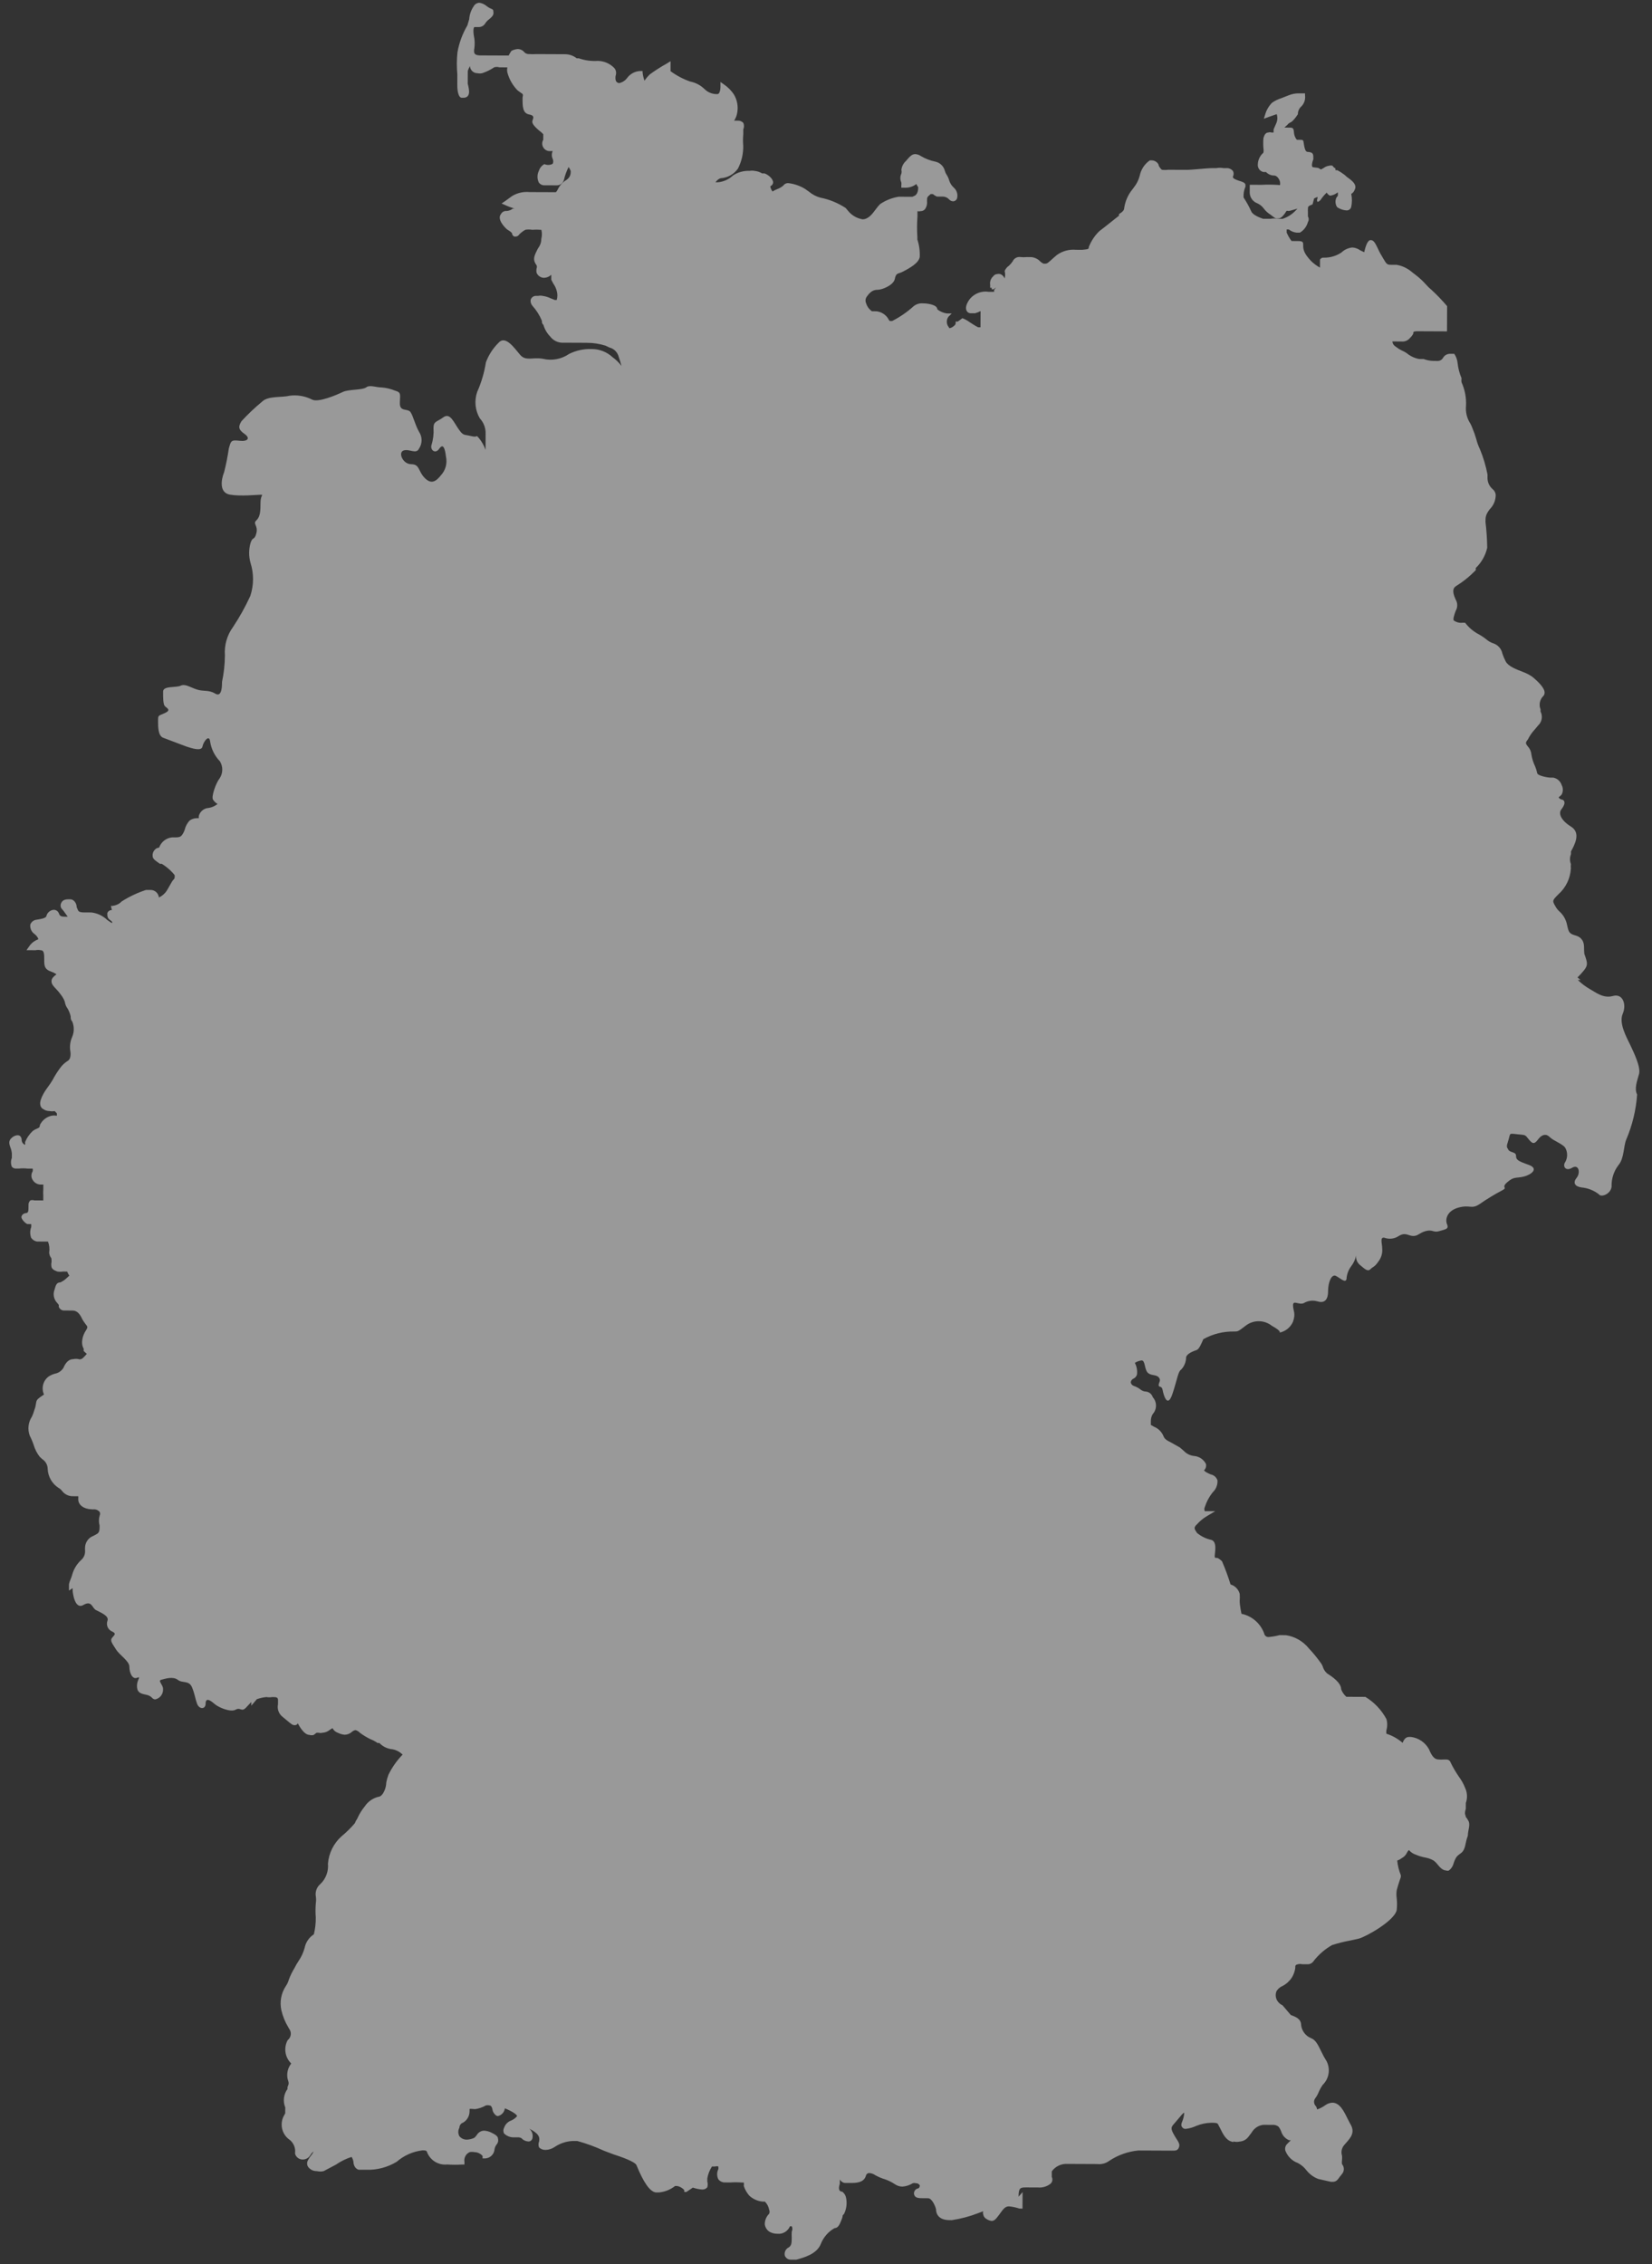 <svg width="127" height="174" viewBox="0 0 127 174" fill="none" xmlns="http://www.w3.org/2000/svg">
<rect x="0" y="0" width="127" height="174" fill="#333333" stroke="none"/>
<path d="M125.329 80.306C125.025 79.682 124.44 78.626 124.75 77.909C125.059 77.192 124.756 76.329 124.001 76.542C123.245 76.754 122.658 76.249 122.211 76.007C121.879 75.814 121.571 75.579 121.294 75.309L121.506 75.31L121.271 75.118C121.457 74.938 121.631 74.747 121.792 74.545C122.077 74.163 122.054 74.02 121.798 73.3C121.782 73.133 121.775 72.965 121.776 72.797C121.778 72.414 121.638 72.031 121.096 71.885C120.554 71.739 120.579 71.523 120.439 70.948C120.351 70.617 120.173 70.317 119.924 70.084C119.769 69.951 119.641 69.788 119.549 69.604C119.315 69.22 119.362 69.172 119.812 68.719C120.09 68.472 120.317 68.172 120.48 67.835C120.643 67.499 120.739 67.134 120.763 66.76C120.755 66.64 120.755 66.52 120.765 66.4C120.67 66.162 120.671 65.896 120.768 65.658C120.777 65.587 120.777 65.514 120.768 65.443C121.054 64.917 121.552 64.01 120.776 63.527C120 63.045 119.79 62.518 120.027 62.208C120.264 61.897 120.312 61.706 120.242 61.562C120.219 61.526 120.188 61.496 120.151 61.475C120.114 61.454 120.073 61.442 120.03 61.441C119.942 61.413 119.866 61.353 119.819 61.273C119.909 61.215 119.989 61.143 120.055 61.058C120.114 60.948 120.144 60.825 120.145 60.7C120.145 60.574 120.116 60.451 120.058 60.34C120.012 60.196 119.929 60.066 119.818 59.965C119.706 59.863 119.57 59.794 119.424 59.763L119.212 59.762C118.952 59.761 118.222 59.614 118.176 59.422C118.14 59.241 118.085 59.065 118.013 58.895C117.878 58.615 117.784 58.316 117.733 58.008C117.714 57.766 117.616 57.538 117.453 57.361C117.289 57.168 117.242 57.072 117.455 56.834C117.597 56.545 117.781 56.279 118.001 56.046L118.238 55.76C118.384 55.628 118.483 55.45 118.518 55.255C118.553 55.06 118.522 54.858 118.431 54.683L118.432 54.515C118.366 54.352 118.347 54.174 118.377 54C118.406 53.826 118.484 53.665 118.601 53.534C118.647 53.497 118.683 53.45 118.708 53.396C118.733 53.342 118.745 53.283 118.743 53.224C118.745 52.864 118.228 52.36 117.782 51.999C117.562 51.849 117.325 51.728 117.076 51.637C116.581 51.443 115.969 51.225 115.758 50.841C115.657 50.648 115.572 50.448 115.501 50.241C115.466 50.06 115.385 49.892 115.266 49.753C115.146 49.613 114.993 49.509 114.821 49.449C114.603 49.38 114.403 49.265 114.233 49.111C114.033 48.956 113.821 48.819 113.598 48.701C113.223 48.491 112.895 48.204 112.634 47.859L112.446 47.858C112.194 47.89 111.941 47.821 111.739 47.664C111.739 47.664 111.739 47.664 111.74 47.496C111.782 47.309 111.838 47.125 111.907 46.947C111.985 46.817 112.026 46.668 112.026 46.516C112.027 46.364 111.987 46.215 111.911 46.085C111.583 45.389 111.749 45.174 111.915 45.055C112.476 44.708 112.992 44.292 113.453 43.816L113.453 43.649C113.891 43.231 114.197 42.69 114.332 42.096C114.323 41.431 114.278 40.768 114.199 40.108C114.2 39.749 114.201 39.558 114.533 39.128C114.818 38.844 114.98 38.458 114.985 38.053C114.98 37.958 114.954 37.866 114.909 37.783C114.865 37.701 114.803 37.629 114.728 37.572C114.602 37.459 114.502 37.319 114.437 37.161C114.373 37.003 114.344 36.832 114.354 36.661L114.355 36.47C114.227 35.804 114.033 35.153 113.774 34.528C113.655 34.282 113.561 34.025 113.494 33.761C113.411 33.467 113.31 33.178 113.191 32.897C113.146 32.773 113.091 32.653 113.027 32.538C112.77 32.142 112.655 31.667 112.702 31.195C112.735 30.569 112.616 29.944 112.356 29.374C112.342 29.271 112.343 29.166 112.357 29.063C112.201 28.697 112.099 28.309 112.056 27.913C112.032 27.654 111.944 27.407 111.799 27.193L111.493 27.192C111.385 27.187 111.279 27.211 111.183 27.261C111.088 27.311 111.007 27.385 110.949 27.477C110.911 27.553 110.854 27.617 110.783 27.663C110.713 27.709 110.631 27.735 110.547 27.739L110.217 27.738C109.952 27.733 109.689 27.684 109.44 27.591L109.086 27.589C108.799 27.534 108.526 27.419 108.286 27.251C108.13 27.12 107.955 27.015 107.768 26.937C107.593 26.85 107.428 26.745 107.274 26.624C107.208 26.583 107.153 26.527 107.112 26.46C107.072 26.393 107.047 26.318 107.04 26.24C107.04 26.24 107.04 26.24 107.464 26.242L107.724 26.243C107.852 26.259 107.983 26.241 108.103 26.192C108.223 26.142 108.328 26.061 108.409 25.958C108.504 25.869 108.584 25.764 108.646 25.648C108.646 25.504 108.646 25.48 108.882 25.457L111.24 25.467L111.243 24.869L111.248 23.528C110.875 23.086 110.475 22.669 110.051 22.278C109.897 22.155 109.756 22.019 109.628 21.869C109.393 21.604 109.133 21.363 108.853 21.148L108.571 20.931C108.23 20.63 107.815 20.43 107.371 20.351L106.993 20.35C106.64 20.348 106.616 20.348 106.312 19.82C106.162 19.582 106.029 19.334 105.914 19.076C105.727 18.693 105.61 18.453 105.374 18.452C105.115 18.451 104.971 18.977 104.875 19.383L104.569 19.238C104.39 19.107 104.178 19.031 103.957 19.02C103.648 19.052 103.357 19.185 103.13 19.4C102.732 19.669 102.263 19.809 101.784 19.802C101.725 19.792 101.664 19.801 101.61 19.826C101.555 19.851 101.509 19.892 101.477 19.944C101.477 20.112 101.476 20.327 101.475 20.567C101.216 20.424 100.979 20.246 100.769 20.037C100.253 19.484 100.183 19.173 100.185 18.885C100.186 18.598 100.186 18.526 99.738 18.524L99.29 18.523C99.139 18.323 99.014 18.105 98.915 17.875C98.92 17.795 98.92 17.715 98.916 17.635L99.082 17.636C99.252 17.771 99.456 17.854 99.67 17.878L99.929 17.879C100.233 17.702 100.454 17.41 100.546 17.067C100.586 17.003 100.607 16.928 100.607 16.852C100.608 16.776 100.587 16.701 100.548 16.636L100.548 16.492L100.549 16.277C100.542 16.205 100.543 16.133 100.55 16.061C100.551 15.87 100.551 15.846 100.905 15.704L101.025 15.249L101.285 15.131C101.285 15.131 101.285 15.131 101.284 15.251C101.261 15.29 101.249 15.336 101.249 15.382C101.249 15.428 101.261 15.474 101.283 15.514C101.283 15.514 101.448 15.515 101.614 15.228C101.729 15.074 101.856 14.931 101.993 14.799C102.049 14.907 102.141 14.992 102.252 15.039C102.47 15.013 102.675 14.922 102.842 14.778C102.859 14.873 102.859 14.97 102.841 15.065C102.557 15.304 102.673 15.855 102.838 15.951C103.037 16.076 103.263 16.151 103.497 16.169C103.58 16.178 103.664 16.157 103.733 16.109C103.803 16.061 103.853 15.99 103.875 15.908C103.947 15.576 103.948 15.234 103.879 14.902C103.999 14.833 104.092 14.723 104.14 14.592C104.354 14.186 103.931 13.873 103.555 13.608L103.367 13.439C103.189 13.302 103.001 13.181 102.802 13.078L102.661 13.077C102.661 13.077 102.661 13.077 102.661 12.934C102.569 12.9 102.493 12.831 102.45 12.741C102.358 12.71 102.259 12.71 102.167 12.74C102.021 12.759 101.883 12.816 101.765 12.906L101.553 13.025C101.553 13.025 101.553 13.025 101.341 12.904L100.964 12.855C100.822 12.854 100.823 12.615 100.966 12.232C100.968 11.849 100.968 11.73 100.615 11.68C100.45 11.68 100.356 11.679 100.263 11.224C100.171 10.769 100.265 10.745 99.911 10.744L99.699 10.743C99.699 10.743 99.535 10.575 99.489 10.287C99.443 9.999 99.491 9.808 99.184 9.807L98.972 9.806L98.736 9.805L98.949 9.614C99.007 9.537 99.079 9.472 99.162 9.424C99.162 9.424 99.351 9.424 99.778 8.78C99.775 8.667 99.798 8.555 99.843 8.451C99.888 8.348 99.955 8.256 100.04 8.182C100.151 8.072 100.234 7.936 100.284 7.787C100.334 7.637 100.348 7.478 100.326 7.322L100.327 7.178L99.902 7.176C99.603 7.165 99.305 7.221 99.029 7.34L98.486 7.553C98.243 7.63 98.012 7.742 97.801 7.886C97.561 8.125 97.381 8.42 97.279 8.746L97.159 9.128L97.537 8.986L98.151 8.773C98.217 8.975 98.216 9.194 98.148 9.396L97.91 9.945L97.909 10.185L97.744 10.184C97.668 10.156 97.585 10.156 97.508 10.183C97.249 10.182 97.177 10.469 97.129 10.613C97.107 10.867 97.106 11.124 97.126 11.379C97.148 11.497 97.148 11.619 97.125 11.738C96.997 11.847 96.893 11.982 96.819 12.134C96.745 12.286 96.704 12.452 96.697 12.622C96.682 12.761 96.72 12.9 96.803 13.011C96.886 13.123 97.007 13.198 97.142 13.222L97.331 13.223C97.413 13.31 97.512 13.379 97.621 13.424C97.731 13.47 97.848 13.492 97.967 13.489C98.179 13.49 98.413 13.826 98.412 14.066C98.411 14.305 98.412 14.209 98.2 14.208C97.799 14.184 97.398 14.183 96.997 14.203L96.077 14.2L96.076 14.391C96.076 14.559 96.075 14.702 96.075 14.822C96.082 14.996 96.139 15.163 96.239 15.304C96.339 15.445 96.478 15.553 96.638 15.614C96.842 15.703 97.02 15.844 97.154 16.024C97.289 16.206 97.457 16.361 97.648 16.481L97.906 16.673C97.951 16.715 98.002 16.747 98.059 16.768C98.116 16.789 98.176 16.798 98.236 16.794C98.495 16.795 98.638 16.58 98.804 16.366C98.829 16.301 98.87 16.244 98.922 16.198C99 16.217 99.081 16.218 99.158 16.2L99.748 16.034L99.606 16.177C99.327 16.477 98.977 16.698 98.59 16.82L98.236 16.818C98.049 16.779 97.857 16.779 97.67 16.816L97.104 16.814C96.586 16.644 96.257 16.427 96.187 16.235C96.022 15.867 95.826 15.514 95.602 15.179C95.582 14.892 95.632 14.605 95.747 14.342L95.747 14.222C95.748 14.031 95.465 13.958 95.23 13.885C94.994 13.812 94.735 13.691 94.783 13.572C94.818 13.506 94.837 13.432 94.837 13.357C94.838 13.281 94.82 13.207 94.785 13.141C94.719 13.062 94.636 13.001 94.541 12.963C94.447 12.925 94.344 12.911 94.243 12.923L94.055 12.922C93.876 12.885 93.692 12.885 93.512 12.92L93.276 12.919C92.758 12.917 91.673 13.056 91.225 13.054L90.659 13.052L89.786 13.048C89.63 13.07 89.471 13.07 89.315 13.046C89.22 12.957 89.14 12.851 89.08 12.734C89.081 12.543 88.799 12.326 88.563 12.325L88.398 12.324C88.196 12.461 88.023 12.637 87.889 12.842C87.755 13.047 87.662 13.277 87.615 13.518C87.531 13.832 87.386 14.124 87.187 14.379L87.045 14.569C86.717 14.974 86.503 15.461 86.426 15.98C86.425 16.171 86.283 16.29 86.023 16.457L86.023 16.576L84.911 17.458L84.509 17.767C84.157 18.11 83.882 18.526 83.702 18.985C83.701 19.129 83.701 19.153 83.206 19.199L82.711 19.197C82.191 19.149 81.672 19.291 81.247 19.598L80.916 19.884C80.656 20.122 80.513 20.265 80.372 20.264L80.231 20.264C80.115 20.214 80.011 20.14 79.925 20.047C79.738 19.872 79.496 19.769 79.242 19.757L78.936 19.756C78.771 19.775 78.605 19.774 78.441 19.754C78.32 19.737 78.197 19.761 78.091 19.821C77.984 19.881 77.9 19.974 77.85 20.086C77.768 20.208 77.672 20.32 77.565 20.42C77.418 20.519 77.302 20.661 77.234 20.826C77.285 21.014 77.284 21.213 77.231 21.401C77.203 21.324 77.159 21.254 77.103 21.196C77.046 21.138 76.978 21.093 76.902 21.064C76.825 21.044 76.744 21.043 76.667 21.063C76.606 21.064 76.546 21.079 76.493 21.108C76.439 21.137 76.394 21.179 76.359 21.23C76.266 21.31 76.195 21.415 76.153 21.532C76.111 21.649 76.1 21.776 76.121 21.899L76.12 22.114L76.238 22.115L76.237 22.235L76.379 22.235L76.568 22.092L76.426 22.283C76.423 22.331 76.423 22.379 76.425 22.427L76.001 22.425C75.741 22.385 75.475 22.412 75.227 22.503C74.98 22.594 74.759 22.746 74.584 22.946C74.371 23.209 74.18 23.591 74.297 23.855C74.326 23.924 74.376 23.982 74.439 24.021C74.503 24.06 74.576 24.078 74.65 24.072L74.957 24.073C75.104 24.034 75.247 23.979 75.382 23.907C75.381 24.027 75.381 24.171 75.38 24.362L75.379 24.553C75.378 24.769 75.377 25.104 75.377 25.152L75.188 25.151C74.906 25.006 74.718 24.862 74.553 24.766C74.378 24.638 74.188 24.533 73.988 24.452L73.633 24.714L73.469 24.713L73.468 24.857C73.467 25.001 73.136 25.215 73.018 25.214C72.9 25.214 73.018 25.214 72.901 25.094C72.826 24.985 72.787 24.855 72.787 24.723C72.788 24.59 72.829 24.46 72.904 24.352L73.165 24.09L72.787 24.088C72.521 24.05 72.269 23.942 72.058 23.774C72.059 23.415 71.305 23.316 70.975 23.314C70.713 23.288 70.451 23.364 70.243 23.527C69.743 23.98 69.186 24.364 68.588 24.669L68.399 24.669C68.341 24.604 68.294 24.531 68.258 24.452C68.156 24.303 68.024 24.178 67.869 24.087C67.715 23.995 67.543 23.939 67.365 23.922L67.034 23.921C66.823 23.778 66.665 23.566 66.589 23.32C66.554 23.25 66.536 23.172 66.536 23.093C66.537 23.014 66.555 22.936 66.591 22.865C66.875 22.436 67.112 22.269 67.466 22.27C67.819 22.272 68.693 21.916 68.789 21.438C68.886 20.959 69.027 21.056 69.334 20.913C69.996 20.581 70.634 20.2 70.706 19.746C70.728 19.291 70.666 18.836 70.523 18.404C70.523 18.404 70.524 18.285 70.524 18.237C70.49 17.702 70.492 17.166 70.53 16.633C70.53 16.633 70.531 16.465 70.531 16.369L70.532 16.226C70.609 16.247 70.691 16.247 70.768 16.226C70.836 16.23 70.903 16.216 70.965 16.187C71.027 16.158 71.081 16.115 71.122 16.06C71.241 15.886 71.292 15.673 71.266 15.462C71.267 15.151 71.267 15.151 71.551 14.913L71.716 14.914C71.808 14.994 71.911 15.059 72.022 15.106L72.494 15.108C72.583 15.11 72.67 15.131 72.751 15.168C72.832 15.206 72.904 15.259 72.965 15.326C73.003 15.37 73.05 15.405 73.103 15.43C73.155 15.455 73.212 15.469 73.27 15.471C73.34 15.469 73.407 15.445 73.462 15.402C73.517 15.359 73.558 15.3 73.578 15.232C73.614 15.086 73.609 14.932 73.564 14.788C73.519 14.644 73.435 14.516 73.322 14.417C73.157 14.269 73.036 14.078 72.97 13.865C72.925 13.703 72.854 13.549 72.76 13.409C72.707 13.329 72.668 13.239 72.643 13.146C72.6 12.969 72.509 12.807 72.38 12.68C72.252 12.552 72.091 12.464 71.915 12.424C71.517 12.345 71.135 12.198 70.785 11.989C70.66 11.902 70.513 11.851 70.361 11.843C70.102 11.842 69.936 12.033 69.628 12.391C69.44 12.565 69.322 12.803 69.295 13.06C69.32 13.154 69.32 13.253 69.294 13.347C69.244 13.451 69.217 13.566 69.217 13.682C69.216 13.798 69.242 13.913 69.291 14.018C69.304 14.097 69.304 14.178 69.29 14.257L69.29 14.425L69.455 14.425L69.62 14.426C69.918 14.425 70.209 14.326 70.446 14.142C70.48 14.229 70.528 14.31 70.587 14.382C70.586 14.526 70.585 14.861 70.348 15.028L70.136 15.123L69.098 15.118C68.583 15.198 68.091 15.392 67.657 15.687C67.528 15.82 67.409 15.964 67.302 16.116C67.041 16.474 66.733 16.856 66.309 16.855C65.852 16.777 65.44 16.528 65.156 16.155L65.015 15.987C64.421 15.596 63.757 15.325 63.062 15.189C62.743 15.1 62.446 14.944 62.191 14.731L61.885 14.514C61.503 14.283 61.078 14.134 60.637 14.078C60.556 14.067 60.474 14.079 60.399 14.112C60.324 14.146 60.259 14.2 60.212 14.268C60.077 14.379 59.926 14.467 59.763 14.529C59.63 14.578 59.504 14.642 59.385 14.719C59.197 14.431 59.221 14.312 59.221 14.312C59.28 14.289 59.331 14.25 59.369 14.2C59.407 14.149 59.43 14.088 59.435 14.025C59.436 13.762 59.107 13.449 58.778 13.328L58.589 13.327C58.41 13.217 58.209 13.15 58 13.133C57.876 13.108 57.748 13.108 57.623 13.132C57.172 13.111 56.726 13.234 56.348 13.486C56.031 13.787 55.623 13.97 55.191 14.008L55.002 14.007C55.002 14.007 55.192 13.744 55.404 13.697C55.665 13.681 55.918 13.607 56.147 13.479C56.376 13.352 56.574 13.175 56.728 12.96C57.011 12.416 57.151 11.806 57.136 11.19C57.111 10.903 57.112 10.615 57.139 10.328L57.141 9.945C57.175 9.866 57.194 9.781 57.194 9.694C57.194 9.608 57.177 9.522 57.143 9.443C57.044 9.338 56.909 9.277 56.766 9.273L56.436 9.272C56.556 9.092 56.637 8.888 56.674 8.674C56.764 8.188 56.674 7.684 56.421 7.261C56.226 6.969 55.979 6.716 55.693 6.516L55.387 6.299L55.386 6.682C55.386 6.682 55.383 7.233 55.148 7.232C54.965 7.238 54.784 7.208 54.614 7.141C54.444 7.075 54.289 6.974 54.159 6.844C53.854 6.546 53.469 6.345 53.053 6.265C52.515 6.076 52.008 5.807 51.547 5.469L51.55 4.703L51.243 4.893C50.793 5.143 50.358 5.421 49.943 5.726C49.795 5.873 49.66 6.032 49.54 6.203C49.474 6 49.427 5.792 49.401 5.58L49.401 5.46L49.189 5.459C49 5.471 48.816 5.523 48.649 5.614C48.481 5.704 48.335 5.829 48.22 5.982C48.071 6.188 47.852 6.332 47.605 6.387C47.551 6.384 47.499 6.367 47.454 6.338C47.408 6.308 47.371 6.267 47.347 6.218C47.299 6.062 47.299 5.895 47.349 5.739C47.37 5.646 47.369 5.55 47.345 5.457C47.32 5.365 47.274 5.281 47.209 5.212C46.877 4.878 46.43 4.687 45.962 4.68C45.467 4.713 44.97 4.646 44.501 4.482L44.336 4.482C44.08 4.279 43.765 4.168 43.441 4.167L41.578 4.159L41.224 4.158C41.044 4.17 40.862 4.169 40.682 4.155C40.553 4.163 40.426 4.12 40.329 4.034C40.267 3.954 40.189 3.889 40.099 3.843C40.01 3.797 39.911 3.772 39.811 3.769C39.638 3.78 39.469 3.828 39.315 3.91C39.236 4.025 39.165 4.144 39.102 4.269L36.956 4.26C36.815 4.259 36.532 4.258 36.462 4.066C36.438 3.956 36.438 3.841 36.463 3.731C36.5 3.477 36.501 3.219 36.466 2.965C36.304 2.15 36.47 2.079 36.47 2.079L36.776 2.08C36.886 2.085 36.995 2.059 37.092 2.005C37.188 1.95 37.267 1.869 37.32 1.771C37.404 1.65 37.508 1.546 37.628 1.461C37.793 1.318 37.959 1.175 37.936 0.96C37.913 0.744 37.937 0.744 37.702 0.647C37.592 0.597 37.489 0.533 37.396 0.455C37.241 0.325 37.054 0.241 36.855 0.213C36.761 0.215 36.67 0.243 36.591 0.293C36.512 0.343 36.448 0.414 36.405 0.498C36.209 0.789 36.094 1.127 36.071 1.479L35.928 1.957C35.551 2.598 35.293 3.302 35.165 4.037C35.109 4.594 35.106 5.155 35.158 5.713C35.157 5.857 35.157 5.976 35.156 6.096C35.156 6.216 35.155 6.383 35.155 6.503C35.154 6.623 35.151 7.413 35.457 7.51L35.669 7.511C35.776 7.511 35.878 7.468 35.953 7.392C36.095 7.225 36.096 6.962 35.957 6.434C35.959 5.812 35.959 5.812 35.961 5.453C36.008 5.322 36.063 5.194 36.127 5.07C36.127 5.286 36.314 5.622 36.691 5.623C36.815 5.652 36.944 5.652 37.068 5.625C37.323 5.541 37.569 5.429 37.801 5.293L37.99 5.174C38.121 5.134 38.26 5.134 38.391 5.175L39.004 5.178C38.979 5.304 38.978 5.434 39.002 5.561C39.142 6.088 39.416 6.569 39.798 6.953L40.033 7.122C40.221 7.242 40.221 7.242 40.173 7.505C40.17 8.176 40.168 8.702 40.687 8.8C41.205 8.898 40.921 9.16 40.92 9.352C40.919 9.543 41.154 9.784 41.436 10.024C41.555 10.11 41.665 10.206 41.765 10.313L41.765 10.457C41.765 10.457 41.765 10.457 41.763 10.744C41.711 10.83 41.683 10.93 41.683 11.031C41.682 11.132 41.709 11.232 41.761 11.319C41.816 11.419 41.899 11.499 42 11.551C42.1 11.603 42.214 11.623 42.326 11.608L42.491 11.609C42.447 11.702 42.423 11.804 42.423 11.908C42.422 12.011 42.445 12.114 42.488 12.207C42.517 12.267 42.532 12.333 42.532 12.399C42.532 12.466 42.516 12.531 42.487 12.591C42.389 12.643 42.281 12.672 42.171 12.675C42.061 12.679 41.951 12.657 41.85 12.612C41.646 12.724 41.493 12.912 41.423 13.137C41.356 13.274 41.321 13.426 41.321 13.579C41.32 13.733 41.354 13.885 41.42 14.023C41.471 14.094 41.538 14.151 41.616 14.189C41.694 14.227 41.781 14.245 41.867 14.24L42.126 14.241L42.456 14.242L42.787 14.244C42.915 14.249 43.041 14.209 43.145 14.131C43.248 14.053 43.322 13.942 43.354 13.815C43.434 13.475 43.554 13.146 43.712 12.835C43.783 12.929 43.838 13.035 43.876 13.147C43.875 13.338 43.874 13.578 43.566 13.816C43.27 13.987 43.03 14.245 42.88 14.556C42.845 14.635 42.797 14.708 42.737 14.77L41.7 14.766L41.157 14.764L40.709 14.762C40.24 14.716 39.769 14.823 39.364 15.068L38.844 15.449L38.56 15.639L38.89 15.784C39.11 15.885 39.338 15.966 39.572 16.026L39.431 16.026C39.296 16.135 39.131 16.201 38.959 16.215C38.869 16.204 38.778 16.221 38.698 16.264C38.618 16.306 38.552 16.372 38.51 16.453C38.178 16.859 38.836 17.508 38.977 17.628C39.282 17.821 39.353 17.869 39.376 17.989C39.387 18.048 39.42 18.101 39.468 18.137C39.516 18.172 39.575 18.188 39.634 18.181C39.634 18.181 39.823 18.182 39.918 18.015C40.058 17.873 40.217 17.753 40.391 17.658C40.563 17.63 40.738 17.631 40.91 17.66C41.145 17.642 41.382 17.643 41.617 17.663C41.675 17.891 41.674 18.13 41.614 18.357C41.618 18.569 41.559 18.777 41.447 18.955C41.372 19.059 41.308 19.171 41.257 19.29C41.019 19.767 40.971 20.007 41.252 20.391C41.268 20.429 41.276 20.47 41.276 20.511C41.275 20.552 41.267 20.592 41.251 20.63C41.23 20.741 41.23 20.855 41.25 20.965C41.299 21.077 41.377 21.173 41.477 21.241C41.577 21.309 41.694 21.347 41.814 21.351C42.026 21.346 42.228 21.262 42.381 21.114C42.381 21.114 42.381 21.258 42.38 21.353L42.38 21.497L42.544 21.809C42.663 21.975 42.75 22.162 42.801 22.36C42.867 22.587 42.866 22.829 42.798 23.055L42.656 23.054L42.35 22.933C42.15 22.834 41.935 22.769 41.714 22.739C41.606 22.715 41.493 22.714 41.384 22.738L41.196 22.737C41.031 22.736 40.842 22.855 40.794 23.047C40.783 23.128 40.791 23.211 40.815 23.29C40.839 23.368 40.879 23.441 40.933 23.502C41.239 23.841 41.485 24.23 41.66 24.654C41.659 24.774 41.659 24.87 41.776 24.966C41.872 25.301 42.049 25.607 42.291 25.854C42.397 25.996 42.531 26.112 42.686 26.196C42.84 26.279 43.011 26.327 43.185 26.337L43.515 26.338L43.751 26.339L44.294 26.341L44.907 26.344L45.119 26.345C45.606 26.345 46.091 26.42 46.556 26.566L46.862 26.711C47.033 26.754 47.189 26.845 47.313 26.972C47.438 27.099 47.525 27.258 47.567 27.432C47.648 27.66 47.718 27.892 47.776 28.127C47.586 27.868 47.356 27.64 47.095 27.454C46.652 27.042 46.071 26.817 45.471 26.825C44.874 26.804 44.282 26.933 43.748 27.201C43.457 27.4 43.129 27.537 42.783 27.601C42.438 27.666 42.084 27.657 41.742 27.576C40.941 27.429 40.42 27.786 39.975 27.257C39.529 26.729 38.849 25.744 38.328 26.341C37.899 26.764 37.567 27.277 37.355 27.845C37.232 28.629 37.007 29.393 36.685 30.117C36.569 30.45 36.527 30.806 36.562 31.158C36.598 31.51 36.709 31.85 36.889 32.153C37.038 32.313 37.154 32.501 37.23 32.707C37.306 32.913 37.341 33.132 37.332 33.352L37.327 34.573C37.211 34.24 37.036 33.931 36.812 33.661C36.531 33.348 36.812 33.661 36.224 33.515C35.635 33.369 35.634 33.512 35.259 32.984C34.884 32.456 34.604 31.689 34.084 32.069C33.563 32.45 33.328 32.354 33.326 32.904C33.355 33.333 33.306 33.763 33.179 34.173C33.036 34.555 33.459 34.94 33.767 34.486C34.076 34.033 34.215 34.488 34.283 35.087C34.34 35.34 34.335 35.603 34.269 35.853C34.202 36.103 34.075 36.333 33.9 36.522C33.545 36.975 33.166 37.261 32.65 36.732C32.133 36.203 32.277 35.677 31.617 35.675C30.956 35.672 30.583 34.761 31.031 34.619C31.48 34.477 31.997 34.934 32.211 34.48C32.34 34.29 32.409 34.065 32.41 33.834C32.411 33.604 32.343 33.378 32.216 33.187C31.912 32.659 31.773 31.988 31.562 31.676C31.351 31.364 30.737 31.673 30.74 31.002C30.742 30.332 30.884 30.165 30.366 30.019C30.035 29.884 29.686 29.802 29.33 29.775C28.882 29.773 28.435 29.556 28.151 29.77C27.867 29.985 26.806 29.909 26.357 30.122C25.909 30.336 24.491 30.953 23.997 30.711C23.451 30.432 22.835 30.329 22.23 30.416C21.71 30.558 20.603 30.41 20.153 30.863C19.592 31.327 19.062 31.829 18.567 32.365C18.282 32.819 18.352 33.034 18.799 33.347C19.245 33.66 19.079 33.947 18.419 33.873C17.759 33.798 17.759 33.87 17.591 34.468C17.503 35.08 17.383 35.687 17.23 36.286C16.992 36.883 16.847 37.864 17.671 38.012C18.496 38.159 19.746 38.02 20.029 38.021C20.312 38.022 20.029 38.021 20.027 38.62C20.024 39.218 20.023 39.697 19.715 39.983C19.407 40.269 19.855 40.367 19.711 40.965C19.567 41.563 19.427 41.203 19.26 41.729C19.121 42.222 19.118 42.744 19.253 43.238C19.522 44.07 19.518 44.969 19.243 45.799C18.862 46.63 18.417 47.429 17.913 48.188C17.454 48.814 17.233 49.587 17.291 50.364C17.285 51.048 17.211 51.73 17.07 52.399C17.069 52.71 17.065 53.62 16.548 53.306C16.03 52.993 15.652 53.159 15.134 52.989C14.616 52.82 14.24 52.531 13.886 52.697C13.531 52.863 12.542 52.691 12.54 53.146C12.538 53.601 12.536 54.128 12.677 54.272C12.818 54.416 13.194 54.562 12.675 54.799C12.155 55.036 12.155 54.94 12.153 55.395C12.152 55.85 12.149 56.521 12.525 56.69L14.315 57.367C14.762 57.513 15.492 57.755 15.565 57.373C15.637 56.99 16.087 56.393 16.155 56.992C16.243 57.563 16.504 58.092 16.904 58.503C17.025 58.697 17.089 58.922 17.088 59.151C17.087 59.38 17.021 59.604 16.899 59.796C16.59 60.178 16.233 61.23 16.373 61.446C16.46 61.588 16.581 61.704 16.726 61.783C16.529 61.946 16.292 62.053 16.04 62.091C15.866 62.1 15.698 62.164 15.562 62.276C15.426 62.387 15.329 62.539 15.283 62.711L15.283 62.878C15.283 62.878 15.283 62.878 15.118 62.878C14.933 62.884 14.753 62.941 14.598 63.043C14.397 63.246 14.257 63.503 14.194 63.784C14.143 63.929 14.071 64.066 13.98 64.19C13.838 64.357 13.697 64.356 13.225 64.354C13.003 64.376 12.792 64.462 12.616 64.601C12.441 64.74 12.307 64.927 12.232 65.14C12.163 65.145 12.096 65.165 12.034 65.197C11.973 65.23 11.92 65.275 11.877 65.33C11.824 65.392 11.784 65.464 11.759 65.542C11.734 65.621 11.726 65.703 11.734 65.785C11.733 66.024 11.992 66.169 12.297 66.386L12.439 66.386C12.751 66.578 13.036 66.813 13.285 67.084L13.425 67.252C13.436 67.316 13.436 67.38 13.425 67.444C13.424 67.563 13.283 67.635 13.235 67.73L12.879 68.351C12.729 68.625 12.496 68.842 12.216 68.971C12.199 68.812 12.125 68.665 12.008 68.559C11.891 68.452 11.739 68.394 11.582 68.394L11.228 68.392C10.572 68.606 9.946 68.901 9.362 69.271C9.191 69.45 8.967 69.567 8.724 69.603C8.694 69.616 8.662 69.623 8.629 69.623C8.597 69.623 8.565 69.616 8.535 69.602C8.542 69.717 8.565 69.83 8.604 69.938C8.528 69.933 8.452 69.954 8.388 69.997C8.324 70.04 8.275 70.103 8.25 70.176C8.249 70.391 8.248 70.559 8.46 70.704C8.671 70.848 8.624 70.896 8.6 70.944L8.247 70.703C7.913 70.379 7.483 70.176 7.024 70.123L6.434 70.121C6.198 70.12 6.057 70.071 6.01 69.975C5.967 69.889 5.928 69.801 5.894 69.711C5.895 69.424 5.684 69.112 5.401 69.111C5.118 69.109 4.858 69.108 4.716 69.371C4.678 69.437 4.658 69.511 4.658 69.587C4.658 69.662 4.677 69.737 4.714 69.802L4.878 69.994L5.207 70.451C4.712 70.449 4.617 70.448 4.524 70.184C4.491 70.105 4.436 70.037 4.364 69.99C4.293 69.942 4.209 69.918 4.124 69.919C4.003 69.93 3.887 69.977 3.79 70.053C3.694 70.129 3.621 70.231 3.58 70.348C3.579 70.54 3.272 70.61 2.824 70.68C2.714 70.688 2.608 70.728 2.52 70.795C2.431 70.863 2.364 70.956 2.327 71.061C2.312 71.2 2.335 71.341 2.392 71.468C2.45 71.594 2.541 71.703 2.655 71.781C2.89 71.974 2.96 72.141 2.936 72.189C2.697 72.274 2.485 72.421 2.321 72.618L2.036 73.023L2.508 73.025L2.72 73.026C2.86 72.998 3.005 72.998 3.145 73.028C3.381 73.029 3.403 73.292 3.401 73.747C3.399 74.202 3.398 74.49 3.963 74.683C4.098 74.728 4.224 74.793 4.34 74.876C4.127 75.043 3.961 75.186 3.96 75.402C3.959 75.617 4.077 75.761 4.312 76.002C4.546 76.242 4.945 76.746 4.991 77.034C5.022 77.209 5.094 77.373 5.201 77.514C5.308 77.701 5.387 77.903 5.435 78.113C5.434 78.257 5.434 78.377 5.551 78.497C5.631 78.686 5.671 78.89 5.671 79.096C5.67 79.302 5.627 79.505 5.546 79.694C5.401 80.024 5.35 80.389 5.4 80.747C5.435 80.913 5.434 81.084 5.398 81.25C5.384 81.316 5.356 81.378 5.315 81.432C5.274 81.486 5.221 81.529 5.161 81.56C4.95 81.699 4.765 81.877 4.617 82.084C4.404 82.371 4.214 82.675 4.047 82.992C3.924 83.198 3.789 83.398 3.644 83.589C3.644 83.589 3.004 84.424 3.096 84.903C3.105 84.975 3.13 85.043 3.171 85.102C3.212 85.16 3.267 85.208 3.331 85.24C3.47 85.334 3.634 85.385 3.802 85.385C3.934 85.41 4.07 85.411 4.203 85.387L4.367 85.555C4.382 85.618 4.381 85.684 4.366 85.747C4.234 85.72 4.098 85.72 3.965 85.745C3.772 85.787 3.59 85.873 3.434 85.996C3.278 86.12 3.153 86.279 3.066 86.46C3.065 86.675 2.948 86.675 2.877 86.722C2.75 86.767 2.63 86.831 2.522 86.912C2.264 87.151 2.062 87.444 1.929 87.772C1.937 87.843 1.937 87.916 1.928 87.987C1.863 87.961 1.806 87.918 1.76 87.864C1.715 87.809 1.684 87.745 1.67 87.675C1.672 87.268 1.436 87.243 1.342 87.243C1.183 87.255 1.033 87.322 0.917 87.432C0.609 87.671 0.726 87.958 0.796 88.174C0.859 88.327 0.898 88.488 0.912 88.653C0.912 88.653 0.911 88.893 0.91 88.989C0.823 89.203 0.822 89.444 0.907 89.659C0.944 89.706 0.99 89.743 1.044 89.768C1.097 89.793 1.155 89.806 1.213 89.804L1.449 89.805C1.677 89.781 1.906 89.782 2.133 89.808L2.51 89.809C2.527 89.88 2.527 89.954 2.509 90.025C2.448 90.121 2.415 90.233 2.415 90.348C2.414 90.462 2.446 90.575 2.507 90.671C2.576 90.79 2.677 90.887 2.797 90.951C2.918 91.015 3.053 91.043 3.189 91.033L3.331 91.034C3.331 91.034 3.33 91.249 3.329 91.417C3.316 91.568 3.315 91.72 3.327 91.872C3.327 92.015 3.326 92.207 3.326 92.255L2.642 92.252C2.542 92.219 2.435 92.218 2.335 92.251C2.286 92.295 2.247 92.351 2.222 92.413C2.197 92.475 2.187 92.542 2.192 92.609C2.19 93.112 2.19 93.208 1.978 93.231C1.765 93.254 1.647 93.421 1.646 93.541C1.646 93.66 1.857 93.949 2.092 94.069L2.281 94.07L2.399 94.071C2.408 94.15 2.407 94.231 2.398 94.31C2.299 94.572 2.298 94.861 2.394 95.124C2.446 95.2 2.512 95.265 2.589 95.314C2.666 95.364 2.751 95.398 2.841 95.413L2.983 95.414L3.36 95.415L3.572 95.416C3.572 95.416 3.572 95.416 3.69 95.417C3.793 95.683 3.825 95.972 3.781 96.255C3.781 96.255 3.78 96.495 3.944 96.687C3.972 96.829 3.972 96.976 3.942 97.118C3.941 97.405 3.941 97.549 4.412 97.718C4.552 97.742 4.695 97.742 4.836 97.72L5.166 97.721C5.205 97.833 5.26 97.938 5.33 98.033L5.07 98.272C4.937 98.392 4.785 98.489 4.62 98.557C4.385 98.556 4.29 98.723 4.194 99.106C4.126 99.28 4.109 99.47 4.146 99.653C4.183 99.836 4.272 100.004 4.402 100.136C4.402 100.136 4.402 100.136 4.519 100.281L4.518 100.424C4.549 100.512 4.606 100.588 4.682 100.64C4.759 100.693 4.85 100.718 4.942 100.713L5.366 100.715L5.578 100.716C5.932 100.717 6.143 100.982 6.33 101.389C6.407 101.523 6.493 101.652 6.588 101.773C6.729 101.942 6.776 101.99 6.586 102.276C6.396 102.563 6.158 103.184 6.439 103.664C6.428 103.72 6.427 103.777 6.438 103.832L6.673 104.048C6.483 104.263 6.318 104.454 6.2 104.453C6.178 104.464 6.153 104.469 6.129 104.469C6.104 104.469 6.08 104.464 6.058 104.453C5.919 104.42 5.774 104.42 5.634 104.451C5.327 104.45 5.067 104.664 4.877 105.118C4.804 105.237 4.708 105.339 4.594 105.417C4.479 105.495 4.35 105.547 4.214 105.571C4.048 105.618 3.888 105.69 3.742 105.784C3.533 105.937 3.382 106.159 3.316 106.412C3.251 106.665 3.274 106.934 3.383 107.171L3.099 107.362C2.839 107.552 2.791 107.648 2.767 107.863C2.747 108.027 2.707 108.188 2.647 108.342C2.598 108.522 2.534 108.698 2.456 108.867C2.315 109.079 2.226 109.322 2.196 109.576C2.166 109.83 2.197 110.088 2.285 110.327C2.405 110.559 2.506 110.799 2.589 111.047C2.686 111.378 2.845 111.688 3.057 111.959L3.268 112.151C3.39 112.231 3.491 112.342 3.56 112.472C3.63 112.601 3.666 112.747 3.666 112.895C3.68 113.184 3.761 113.465 3.904 113.715C4.046 113.966 4.246 114.178 4.485 114.335C4.595 114.394 4.691 114.476 4.767 114.575C4.857 114.694 4.97 114.792 5.1 114.863C5.23 114.933 5.373 114.975 5.52 114.985L6.015 114.988C6.023 115.059 6.022 115.131 6.014 115.203C6.012 115.682 6.459 115.995 7.167 115.998C7.258 115.987 7.351 115.999 7.437 116.032C7.524 116.066 7.6 116.121 7.661 116.191C7.683 116.236 7.695 116.285 7.695 116.335C7.695 116.385 7.683 116.434 7.66 116.479C7.589 116.729 7.588 116.994 7.657 117.245C7.655 117.58 7.654 117.772 7.442 117.89L7.182 118.033C7.008 118.096 6.855 118.208 6.741 118.356C6.628 118.504 6.559 118.682 6.542 118.868C6.532 118.972 6.531 119.076 6.54 119.18C6.547 119.31 6.525 119.439 6.476 119.56C6.426 119.68 6.351 119.787 6.255 119.873C5.91 120.184 5.662 120.591 5.543 121.043C5.51 121.157 5.47 121.269 5.423 121.378C5.373 121.493 5.333 121.614 5.304 121.736L5.302 122.239L5.586 122.049C5.586 122.049 5.586 122.049 5.585 122.216C5.584 122.384 5.744 123.726 6.406 123.345C7.067 122.965 7.065 123.563 7.371 123.732C7.677 123.901 8.406 124.167 8.263 124.55C8.233 124.63 8.219 124.715 8.221 124.801C8.223 124.887 8.242 124.971 8.277 125.049C8.312 125.127 8.362 125.198 8.424 125.256C8.485 125.314 8.558 125.36 8.637 125.389C8.92 125.534 8.849 125.606 8.635 125.844C8.422 126.083 8.634 126.299 8.915 126.755C9.196 127.211 9.949 127.645 9.947 128.1C9.945 128.555 10.178 129.083 10.533 128.941C10.887 128.799 10.532 129.084 10.53 129.539C10.528 129.994 10.693 130.139 11.211 130.236C11.73 130.334 11.658 130.597 11.941 130.599C12.12 130.559 12.279 130.455 12.388 130.306C12.497 130.157 12.549 129.972 12.534 129.787C12.535 129.476 12.112 129.163 12.395 129.092C12.678 129.021 13.292 128.808 13.668 129.097C14.044 129.386 14.541 129.101 14.774 129.7C15.007 130.3 14.983 130.467 15.146 130.923C15.309 131.379 15.805 131.381 15.807 130.926C15.808 130.471 16.114 130.616 16.467 130.928C16.819 131.241 17.737 131.604 18.116 131.39C18.494 131.176 18.563 131.607 18.918 131.226L19.32 130.797L19.319 131.084L19.604 130.75L19.746 130.583C19.983 130.5 20.228 130.445 20.477 130.418C20.625 130.446 20.777 130.447 20.925 130.42C21.208 130.421 21.35 130.422 21.373 130.613L21.371 130.973C21.332 131.156 21.346 131.346 21.413 131.521C21.479 131.696 21.594 131.847 21.744 131.956L22.12 132.269C22.332 132.437 22.473 132.581 22.638 132.582C22.69 132.588 22.743 132.577 22.79 132.552C22.836 132.526 22.874 132.487 22.898 132.439C22.898 132.439 23.319 133.327 23.79 133.329C23.898 133.363 24.013 133.363 24.12 133.33L24.333 133.164L24.498 133.164C24.591 133.188 24.688 133.188 24.781 133.165C24.998 133.153 25.205 133.07 25.372 132.928L25.561 132.809C25.65 132.981 25.802 133.111 25.984 133.17C26.146 133.252 26.322 133.302 26.502 133.316C26.702 133.31 26.894 133.235 27.045 133.103C27.123 133.027 27.222 132.977 27.329 132.96C27.465 132.997 27.587 133.072 27.682 133.177C27.934 133.361 28.202 133.522 28.481 133.659C28.673 133.732 28.855 133.829 29.023 133.949L29.164 133.95C29.432 134.23 29.792 134.402 30.176 134.433C30.469 134.49 30.738 134.632 30.952 134.843C30.509 135.298 30.141 135.821 29.861 136.395C29.789 136.589 29.733 136.789 29.694 136.992C29.692 137.447 29.43 137.997 29.171 138.068C28.942 138.112 28.723 138.203 28.528 138.333C28.334 138.464 28.166 138.633 28.036 138.829C27.805 139.112 27.614 139.426 27.466 139.761C27.39 139.873 27.326 139.993 27.276 140.119C26.966 140.482 26.625 140.817 26.258 141.12C25.654 141.657 25.278 142.411 25.212 143.223C25.24 143.515 25.201 143.809 25.097 144.083C24.994 144.357 24.829 144.603 24.616 144.801C24.482 144.916 24.38 145.065 24.321 145.233C24.263 145.401 24.249 145.582 24.282 145.757C24.306 145.924 24.305 146.093 24.28 146.26C24.248 146.626 24.247 146.995 24.275 147.361C24.282 147.797 24.232 148.231 24.129 148.654C23.946 148.77 23.788 148.923 23.666 149.104C23.543 149.285 23.459 149.489 23.417 149.704C23.32 150.054 23.168 150.385 22.965 150.684C22.842 150.868 22.731 151.059 22.633 151.257C22.46 151.536 22.317 151.833 22.204 152.141C22.154 152.321 22.073 152.491 21.967 152.643C21.791 152.911 21.671 153.213 21.613 153.529C21.555 153.846 21.56 154.171 21.629 154.485C21.738 154.951 21.92 155.396 22.166 155.804L22.306 156.044C22.36 156.172 22.371 156.314 22.336 156.449C22.302 156.583 22.224 156.702 22.115 156.786C21.958 157.074 21.9 157.407 21.95 157.732C22 158.058 22.155 158.357 22.39 158.583C22.263 158.742 22.172 158.927 22.122 159.125C22.073 159.323 22.066 159.53 22.103 159.731C22.219 160.114 22.219 160.114 22.1 160.401C22.107 160.449 22.106 160.497 22.099 160.545C21.953 160.745 21.86 160.98 21.83 161.228C21.8 161.475 21.834 161.727 21.929 161.957C21.928 162.148 21.928 162.172 21.927 162.412L21.784 162.674C21.643 162.981 21.615 163.328 21.704 163.653C21.794 163.979 21.995 164.261 22.272 164.448C22.401 164.552 22.505 164.683 22.578 164.832C22.651 164.981 22.69 165.145 22.693 165.312C22.681 165.391 22.681 165.472 22.692 165.551C22.736 165.673 22.816 165.778 22.921 165.852C23.027 165.925 23.152 165.963 23.28 165.961C23.401 165.96 23.519 165.926 23.623 165.863C23.727 165.801 23.812 165.711 23.871 165.604C23.931 165.501 24.012 165.412 24.108 165.342C24.06 165.454 23.996 165.559 23.918 165.652C23.823 165.76 23.743 165.88 23.68 166.01C23.634 166.086 23.61 166.173 23.609 166.261C23.609 166.35 23.633 166.437 23.678 166.513C23.756 166.622 23.859 166.71 23.978 166.769C24.097 166.828 24.229 166.856 24.361 166.851C24.531 166.893 24.709 166.894 24.88 166.853L25.825 166.354C26.195 166.097 26.601 165.897 27.03 165.761C27.099 165.87 27.147 165.992 27.17 166.12C27.169 166.384 27.309 166.672 27.568 166.745L28.134 166.747C28.963 166.78 29.783 166.567 30.495 166.134C31.055 165.647 31.746 165.342 32.479 165.256C32.667 165.257 32.809 165.258 32.832 165.401C32.952 165.705 33.166 165.962 33.442 166.131C33.717 166.301 34.04 166.375 34.361 166.342C34.745 166.367 35.131 166.369 35.516 166.346L35.705 166.347L35.706 166.156C35.678 166 35.702 165.84 35.776 165.701C35.849 165.562 35.967 165.453 36.11 165.391C36.227 165.369 36.347 165.369 36.463 165.392C36.583 165.394 36.702 165.42 36.811 165.47C36.92 165.52 37.018 165.592 37.099 165.682L37.098 165.874L37.31 165.875C37.494 165.864 37.668 165.786 37.799 165.654C37.93 165.522 38.009 165.346 38.02 165.159C38.043 165.039 38.092 164.924 38.163 164.825C38.222 164.762 38.264 164.685 38.285 164.602C38.306 164.518 38.306 164.43 38.283 164.346C38.284 164.179 38.072 164.034 37.766 163.889C37.597 163.805 37.413 163.755 37.225 163.744C37.11 163.744 36.997 163.775 36.897 163.833C36.798 163.892 36.715 163.976 36.657 164.076C36.6 164.153 36.537 164.225 36.468 164.291C36.29 164.375 36.097 164.423 35.901 164.432C35.79 164.437 35.679 164.415 35.577 164.369C35.475 164.323 35.385 164.254 35.313 164.167C35.26 164.067 35.232 163.956 35.232 163.843C35.233 163.73 35.261 163.619 35.316 163.52C35.316 163.329 35.459 163.162 35.577 163.138C35.734 163.052 35.866 162.925 35.958 162.769C36.05 162.614 36.098 162.436 36.099 162.254C36.099 162.254 36.099 162.135 36.099 162.087C36.1 162.039 36.383 162.088 36.524 162.089C36.814 162.047 37.095 161.951 37.35 161.805C37.443 161.781 37.541 161.781 37.633 161.806C37.775 161.806 37.845 161.998 37.868 162.166C37.891 162.334 38.102 162.622 38.267 162.623C38.408 162.594 38.536 162.521 38.634 162.414C38.732 162.307 38.794 162.171 38.812 162.026C39.353 162.244 39.753 162.509 39.752 162.629C39.63 162.773 39.476 162.887 39.303 162.962C39.177 163.005 39.062 163.077 38.968 163.172C38.874 163.267 38.802 163.383 38.758 163.51C38.719 163.579 38.698 163.658 38.697 163.738C38.697 163.817 38.717 163.896 38.756 163.965C38.86 164.064 38.982 164.141 39.116 164.191C39.249 164.241 39.391 164.263 39.533 164.256L39.864 164.257C39.864 164.257 40.076 164.258 40.169 164.402C40.292 164.499 40.439 164.558 40.593 164.571C40.664 164.581 40.736 164.564 40.797 164.525C40.857 164.486 40.902 164.427 40.924 164.357C40.962 164.22 40.96 164.075 40.919 163.939C40.877 163.803 40.799 163.682 40.691 163.59L40.95 163.735C41.491 164.072 41.49 164.312 41.442 164.575C41.385 164.721 41.384 164.883 41.44 165.03C41.506 165.094 41.583 165.144 41.668 165.177C41.753 165.21 41.844 165.226 41.934 165.223C42.178 165.217 42.414 165.143 42.619 165.011C43.032 164.726 43.514 164.562 44.012 164.538L44.39 164.539C45.091 164.733 45.776 164.984 46.438 165.29L47.144 165.556C47.733 165.75 48.816 166.114 48.933 166.401C49.493 167.768 49.962 168.417 50.41 168.491L50.646 168.491C51.102 168.452 51.537 168.28 51.898 167.994L52.063 167.995C52.271 168.037 52.461 168.147 52.604 168.308L52.603 168.452L52.768 168.452L53.265 168.119C53.493 168.198 53.731 168.247 53.971 168.266C54.046 168.271 54.121 168.258 54.191 168.23C54.261 168.201 54.323 168.157 54.373 168.1C54.416 167.951 54.417 167.794 54.375 167.645L54.376 167.405C54.432 167.081 54.554 166.772 54.733 166.497L54.969 166.498C55.053 166.471 55.144 166.471 55.228 166.499C55.228 166.499 55.228 166.499 55.228 166.691C55.165 166.813 55.132 166.948 55.132 167.085C55.131 167.223 55.163 167.358 55.224 167.481C55.286 167.559 55.365 167.622 55.455 167.664C55.545 167.706 55.643 167.726 55.742 167.722L55.884 167.723L56.143 167.724C56.434 167.705 56.725 167.706 57.015 167.728L57.181 167.728C57.193 167.816 57.193 167.904 57.179 167.992C57.269 168.266 57.413 168.519 57.601 168.736C57.886 169.001 58.251 169.163 58.636 169.195L58.801 169.195C58.973 169.363 59.087 169.582 59.129 169.819C59.152 169.868 59.164 169.921 59.163 169.975C59.163 170.029 59.151 170.082 59.128 170.131C59.02 170.235 58.935 170.362 58.878 170.502C58.82 170.641 58.792 170.792 58.794 170.943C58.81 171.062 58.852 171.175 58.917 171.275C58.981 171.375 59.068 171.458 59.169 171.519C59.35 171.618 59.553 171.669 59.758 171.665C59.959 171.688 60.161 171.645 60.335 171.542C60.51 171.439 60.647 171.283 60.727 171.095C60.773 171.079 60.823 171.079 60.869 171.095C60.9 171.159 60.916 171.228 60.915 171.299C60.915 171.37 60.898 171.439 60.867 171.502C60.858 171.654 60.857 171.806 60.865 171.957C60.864 172.364 60.863 172.604 60.579 172.746C60.478 172.809 60.4 172.904 60.357 173.016C60.314 173.128 60.308 173.252 60.341 173.368C60.382 173.458 60.449 173.533 60.533 173.585C60.617 173.636 60.713 173.661 60.811 173.657L61.047 173.658L61.212 173.659C61.802 173.494 62.794 173.234 63.103 172.445C63.308 171.926 63.685 171.495 64.169 171.229C64.476 171.23 64.596 170.823 64.715 170.537C64.834 170.25 64.716 170.273 64.881 170.154C65.085 169.748 65.137 169.28 65.028 168.838C64.982 168.674 64.883 168.53 64.747 168.43C64.535 168.429 64.417 168.261 64.561 167.83L64.562 167.495C64.599 167.562 64.65 167.62 64.711 167.665C64.771 167.711 64.841 167.743 64.915 167.76L65.386 167.762C65.763 167.764 66.4 167.766 66.567 167.216C66.579 167.151 66.615 167.092 66.668 167.052C66.72 167.012 66.786 166.994 66.851 167.002C67.012 167.018 67.166 167.077 67.299 167.171C67.538 167.303 67.79 167.408 68.052 167.486C68.308 167.577 68.553 167.699 68.781 167.848C68.954 167.972 69.159 168.039 69.37 168.042C69.654 168.023 69.93 167.934 70.173 167.782C70.25 167.761 70.332 167.761 70.409 167.783C70.47 167.779 70.531 167.793 70.585 167.823C70.639 167.853 70.684 167.897 70.714 167.951C70.714 167.951 70.713 168.167 70.548 168.19C70.383 168.213 70.194 168.452 70.287 168.692C70.38 168.932 70.663 168.933 70.97 168.934L71.347 168.936C71.63 168.937 71.887 169.489 71.957 169.776C71.955 170.087 72.118 170.615 72.991 170.618L73.179 170.619C73.874 170.514 74.554 170.333 75.21 170.077L75.587 169.935C75.562 170.012 75.561 170.096 75.586 170.174C75.597 170.251 75.627 170.324 75.672 170.387C75.716 170.449 75.776 170.5 75.844 170.534C75.958 170.61 76.087 170.659 76.221 170.68C76.457 170.681 76.575 170.514 76.812 170.203C77.121 169.774 77.263 169.559 77.57 169.56C77.842 169.587 78.111 169.644 78.371 169.731L78.606 169.732L78.612 168.463L78.304 168.821C78.306 168.15 78.424 168.103 78.872 168.105L79.792 168.108C80.109 168.138 80.426 168.055 80.689 167.873C80.785 167.818 80.856 167.727 80.887 167.62C80.918 167.513 80.907 167.398 80.856 167.299C80.856 167.299 80.857 167.107 80.858 166.868C80.996 166.678 81.179 166.527 81.389 166.427C81.6 166.328 81.831 166.284 82.063 166.298L83.666 166.305L84.35 166.308C84.686 166.347 85.024 166.254 85.295 166.048C85.962 165.61 86.723 165.342 87.514 165.267L88.269 165.27L89.023 165.273L89.566 165.276L90.108 165.278C90.367 165.279 90.532 165.28 90.628 165.04C90.723 164.801 90.629 164.657 90.395 164.297C90.044 163.721 89.95 163.529 90.234 163.243L90.661 162.742C90.803 162.575 90.921 162.408 91.04 162.361C91.026 162.608 90.969 162.851 90.871 163.078C90.871 163.078 90.753 163.317 90.87 163.461C90.9 163.509 90.942 163.548 90.991 163.574C91.041 163.599 91.097 163.61 91.152 163.606C91.439 163.574 91.718 163.494 91.979 163.37C92.34 163.226 92.723 163.146 93.111 163.135C93.442 163.137 93.607 163.137 93.653 163.281L93.817 163.593C94.004 163.977 94.238 164.457 94.662 164.578C95.086 164.7 94.662 164.578 94.85 164.579C94.998 164.615 95.151 164.616 95.298 164.581C95.433 164.572 95.564 164.534 95.683 164.468C95.801 164.403 95.904 164.311 95.984 164.201L96.221 163.89C96.314 163.726 96.443 163.587 96.6 163.483C96.756 163.38 96.934 163.315 97.119 163.295L97.284 163.296L97.827 163.298C97.996 163.283 98.165 163.336 98.298 163.444C98.374 163.547 98.437 163.66 98.485 163.78C98.529 163.935 98.606 164.078 98.712 164.199C98.818 164.319 98.949 164.414 99.095 164.477L99.237 164.477C99.237 164.477 99.237 164.477 99.095 164.62L98.953 164.763C98.888 164.827 98.84 164.907 98.815 164.995C98.79 165.083 98.788 165.177 98.809 165.266C98.891 165.487 99.019 165.688 99.186 165.854C99.352 166.021 99.552 166.148 99.772 166.227C100.028 166.361 100.253 166.55 100.43 166.781C100.669 167.086 100.986 167.32 101.347 167.455L102.313 167.674L102.454 167.675C102.737 167.676 102.856 167.485 102.974 167.318L103.164 167.079C103.257 166.974 103.309 166.838 103.31 166.697C103.31 166.555 103.259 166.419 103.167 166.313C103.149 166.218 103.149 166.121 103.168 166.026C103.18 165.906 103.181 165.786 103.17 165.667C103.127 165.533 103.118 165.391 103.143 165.253C103.168 165.115 103.227 164.986 103.314 164.877L103.457 164.71C103.836 164.281 104.214 163.875 103.793 163.203L103.582 162.795C103.325 162.267 102.998 161.596 102.432 161.593C102.237 161.602 102.048 161.668 101.889 161.783C101.694 161.926 101.479 162.038 101.251 162.115C101.251 162.115 101.251 161.948 101.11 161.803C101.051 161.724 101.02 161.627 101.02 161.528C101.021 161.428 101.053 161.332 101.113 161.253C101.232 161.093 101.328 160.916 101.398 160.727C101.476 160.551 101.571 160.383 101.683 160.226C101.917 160 102.074 159.704 102.131 159.381C102.187 159.058 102.14 158.725 101.997 158.431C101.832 158.169 101.683 157.896 101.552 157.615C101.318 157.135 101.131 156.752 100.778 156.63C100.579 156.548 100.404 156.413 100.273 156.24C100.141 156.067 100.056 155.862 100.027 155.646C100.029 155.143 99.606 154.997 99.229 154.852L98.595 154.107C98.385 154.013 98.217 153.841 98.126 153.627C98.052 153.434 98.052 153.22 98.128 153.028C98.239 152.845 98.405 152.703 98.601 152.623C98.888 152.473 99.132 152.251 99.311 151.979C99.446 151.761 99.535 151.517 99.574 151.262C99.575 151.047 99.575 150.999 99.787 150.952C99.896 150.928 100.009 150.928 100.117 150.953L100.494 150.955C100.579 150.961 100.663 150.947 100.741 150.914C100.819 150.881 100.888 150.83 100.943 150.765C101.339 150.238 101.839 149.799 102.41 149.478C102.875 149.33 103.348 149.212 103.827 149.125L104.464 148.984C105.054 148.819 107.205 147.606 107.373 146.793C107.405 146.499 107.406 146.202 107.377 145.907C107.342 145.685 107.343 145.459 107.38 145.237C107.523 144.711 107.69 144.256 107.69 144.256L107.691 144.113C107.546 143.753 107.452 143.373 107.412 142.986C107.539 142.942 107.659 142.878 107.767 142.796C107.944 142.703 108.086 142.552 108.169 142.367C108.204 142.295 108.253 142.23 108.312 142.176C108.455 142.345 108.643 142.471 108.852 142.537C109.087 142.637 109.332 142.71 109.583 142.756C109.797 142.795 110.004 142.868 110.195 142.974C110.3 143.049 110.395 143.138 110.477 143.238C110.664 143.479 110.899 143.743 111.158 143.744C111.196 143.76 111.236 143.768 111.276 143.768C111.317 143.769 111.357 143.761 111.394 143.745C111.57 143.608 111.695 143.414 111.75 143.196C111.8 143.027 111.872 142.867 111.964 142.718C112.038 142.625 112.126 142.544 112.225 142.479C112.437 142.337 112.58 142.194 112.676 141.667C112.715 141.463 112.771 141.263 112.843 141.069C112.845 140.614 113.083 140.208 112.848 139.872C112.805 139.785 112.75 139.704 112.684 139.632C112.685 139.488 112.544 139.44 112.687 139.01L112.689 138.555C112.805 138.23 112.807 137.875 112.693 137.549L112.553 137.213C112.443 136.976 112.309 136.751 112.155 136.541C111.918 136.198 111.706 135.837 111.522 135.461C111.503 135.394 111.463 135.334 111.408 135.291C111.353 135.248 111.286 135.223 111.217 135.221L110.957 135.22C110.84 135.23 110.721 135.23 110.604 135.218C110.274 135.217 110.086 134.977 109.852 134.425C109.71 134.168 109.511 133.95 109.27 133.786C109.029 133.623 108.753 133.52 108.465 133.485L108.324 133.485C108.017 133.484 107.898 133.77 107.827 133.938C107.462 133.621 107.038 133.382 106.58 133.238C106.569 133.151 106.569 133.062 106.581 132.975C106.663 132.694 106.664 132.395 106.584 132.113C106.204 131.407 105.645 130.818 104.964 130.406C104.634 130.405 103.762 130.401 103.502 130.4C103.325 130.244 103.188 130.046 103.104 129.824C103.106 129.321 102.4 128.84 102.048 128.623C101.9 128.503 101.787 128.345 101.719 128.166C101.678 128.017 101.606 127.878 101.509 127.758C101.236 127.378 100.938 127.017 100.617 126.677C100.174 126.128 99.545 125.767 98.853 125.665L98.499 125.663L98.358 125.662C98.095 125.733 97.826 125.78 97.555 125.803C97.512 125.809 97.468 125.807 97.425 125.796C97.382 125.785 97.343 125.766 97.308 125.739C97.272 125.712 97.243 125.678 97.221 125.639C97.199 125.601 97.185 125.558 97.179 125.514C97.037 125.137 96.803 124.802 96.499 124.541C96.195 124.28 95.831 124.102 95.44 124.022C95.44 124.022 95.302 123.375 95.303 123.04C95.317 122.857 95.318 122.673 95.305 122.489C95.259 122.318 95.17 122.161 95.047 122.035C94.923 121.908 94.769 121.816 94.601 121.768C94.415 121.165 94.197 120.573 93.948 119.994C93.847 119.885 93.727 119.796 93.595 119.729C93.383 119.728 93.383 119.728 93.384 119.537C93.385 119.345 93.6 118.46 93.106 118.338C92.709 118.251 92.338 118.069 92.023 117.807C91.812 117.495 91.742 117.399 92.026 117.137C92.244 116.891 92.5 116.682 92.783 116.517L93.421 116.137L92.619 116.134C92.597 116.085 92.585 116.032 92.585 115.978C92.585 115.924 92.597 115.871 92.621 115.822C92.755 115.405 92.964 115.016 93.239 114.676C93.36 114.56 93.455 114.419 93.517 114.262C93.579 114.105 93.606 113.936 93.596 113.767C93.557 113.652 93.489 113.549 93.398 113.468C93.307 113.388 93.197 113.334 93.079 113.31C92.608 113.117 92.561 112.997 92.561 112.997C92.629 112.935 92.677 112.855 92.703 112.766C92.728 112.678 92.729 112.584 92.705 112.495C92.615 112.324 92.483 112.179 92.323 112.074C92.162 111.968 91.978 111.906 91.788 111.892C91.493 111.86 91.218 111.723 91.011 111.506L90.706 111.241L90.024 110.856C89.741 110.711 89.529 110.614 89.436 110.35C89.301 110.033 89.048 109.783 88.732 109.653L88.473 109.508C88.473 109.508 88.473 109.365 88.474 109.221C88.469 109.027 88.519 108.836 88.618 108.671C88.778 108.495 88.867 108.265 88.868 108.026C88.869 107.786 88.781 107.555 88.623 107.378C88.588 107.263 88.52 107.16 88.428 107.083C88.336 107.007 88.224 106.958 88.106 106.945C87.931 106.94 87.764 106.871 87.635 106.752C87.492 106.647 87.333 106.566 87.165 106.51C87.106 106.491 87.054 106.456 87.013 106.41C86.972 106.363 86.943 106.307 86.93 106.246C86.933 106.185 86.952 106.126 86.986 106.076C87.019 106.025 87.065 105.985 87.12 105.959C87.186 105.93 87.245 105.888 87.294 105.835C87.343 105.781 87.38 105.718 87.404 105.649C87.447 105.336 87.391 105.017 87.243 104.739C87.4 104.637 87.577 104.572 87.762 104.549C88.045 104.55 87.972 105.173 88.206 105.461C88.441 105.749 88.866 105.607 89.077 105.848C89.288 106.088 89.076 106.231 89.075 106.446C89.074 106.662 89.311 106.447 89.38 106.831C89.449 107.214 89.751 108.269 90.133 107.121C90.515 105.973 90.565 105.399 90.801 105.256C91.035 105.012 91.171 104.688 91.182 104.348C91.183 104.037 91.774 103.824 91.986 103.753C92.199 103.682 92.366 103.227 92.508 102.917C93.231 102.514 94.045 102.311 94.869 102.328C95.175 102.329 95.175 102.329 95.767 101.877C96.055 101.655 96.408 101.535 96.77 101.537C97.132 101.538 97.484 101.66 97.771 101.885C98.594 102.343 98.358 102.414 98.358 102.414C98.585 102.37 98.798 102.271 98.979 102.126C99.16 101.981 99.304 101.794 99.399 101.58C99.638 100.911 99.403 100.742 99.404 100.311C99.406 99.88 99.852 100.313 100.23 100.147C100.385 100.053 100.557 99.993 100.735 99.969C100.914 99.945 101.095 99.958 101.268 100.008C101.716 100.153 102.094 100.011 102.097 99.245C102.1 98.479 102.385 97.905 102.691 98.05C102.997 98.195 103.443 98.652 103.515 98.293C103.535 97.937 103.66 97.596 103.873 97.313C104.064 97.069 104.194 96.782 104.254 96.477C104.237 96.617 104.256 96.759 104.309 96.889C104.362 97.019 104.448 97.133 104.557 97.22C104.933 97.533 105.145 97.749 105.358 97.535C105.571 97.32 105.665 97.392 105.973 96.939C106.188 96.661 106.291 96.31 106.26 95.958C106.262 95.575 106.052 95.047 106.429 95.121C106.611 95.188 106.807 95.211 107 95.187C107.192 95.163 107.377 95.092 107.538 94.982C108.058 94.672 108.268 94.985 108.646 94.986C109.023 94.988 109.095 94.749 109.614 94.607C110.133 94.466 110.203 94.753 110.652 94.611C111.1 94.47 111.407 94.471 111.243 94.087C111.08 93.703 111.247 93.034 112.144 92.798C113.041 92.562 113.111 92.969 113.773 92.517C114.326 92.133 114.903 91.784 115.498 91.471C115.947 91.233 115.357 91.303 115.878 90.85C116.399 90.397 116.539 90.565 117.13 90.424C117.72 90.283 118.335 89.806 117.511 89.516C116.686 89.225 116.545 89.129 116.547 88.817C116.548 88.506 116.099 88.6 115.959 88.36C115.818 88.12 115.795 88.144 115.962 87.618C116.129 87.092 115.964 87.091 116.624 87.166C117.284 87.24 117.214 87.168 117.519 87.552C117.824 87.937 117.965 87.938 118.25 87.555C118.534 87.174 118.864 87.103 119.146 87.392C119.428 87.68 120.182 87.923 120.345 88.235C120.431 88.397 120.476 88.578 120.475 88.762C120.475 88.946 120.428 89.127 120.341 89.288C120.104 89.598 120.338 90.054 120.858 89.745C121.378 89.436 121.517 90.131 121.209 90.513C120.9 90.894 121.064 91.183 121.583 91.256C122.071 91.3 122.536 91.485 122.925 91.789C123.065 92.029 123.821 91.792 123.894 91.194C123.873 90.599 124.059 90.014 124.419 89.544C124.869 89.019 124.802 88.109 125.017 87.583C125.487 86.484 125.771 85.311 125.856 84.115C125.622 83.659 125.861 83.062 126.004 82.535C126.148 82.009 125.61 80.906 125.329 80.306Z" fill="white" fill-opacity="0.5"/>
</svg>
